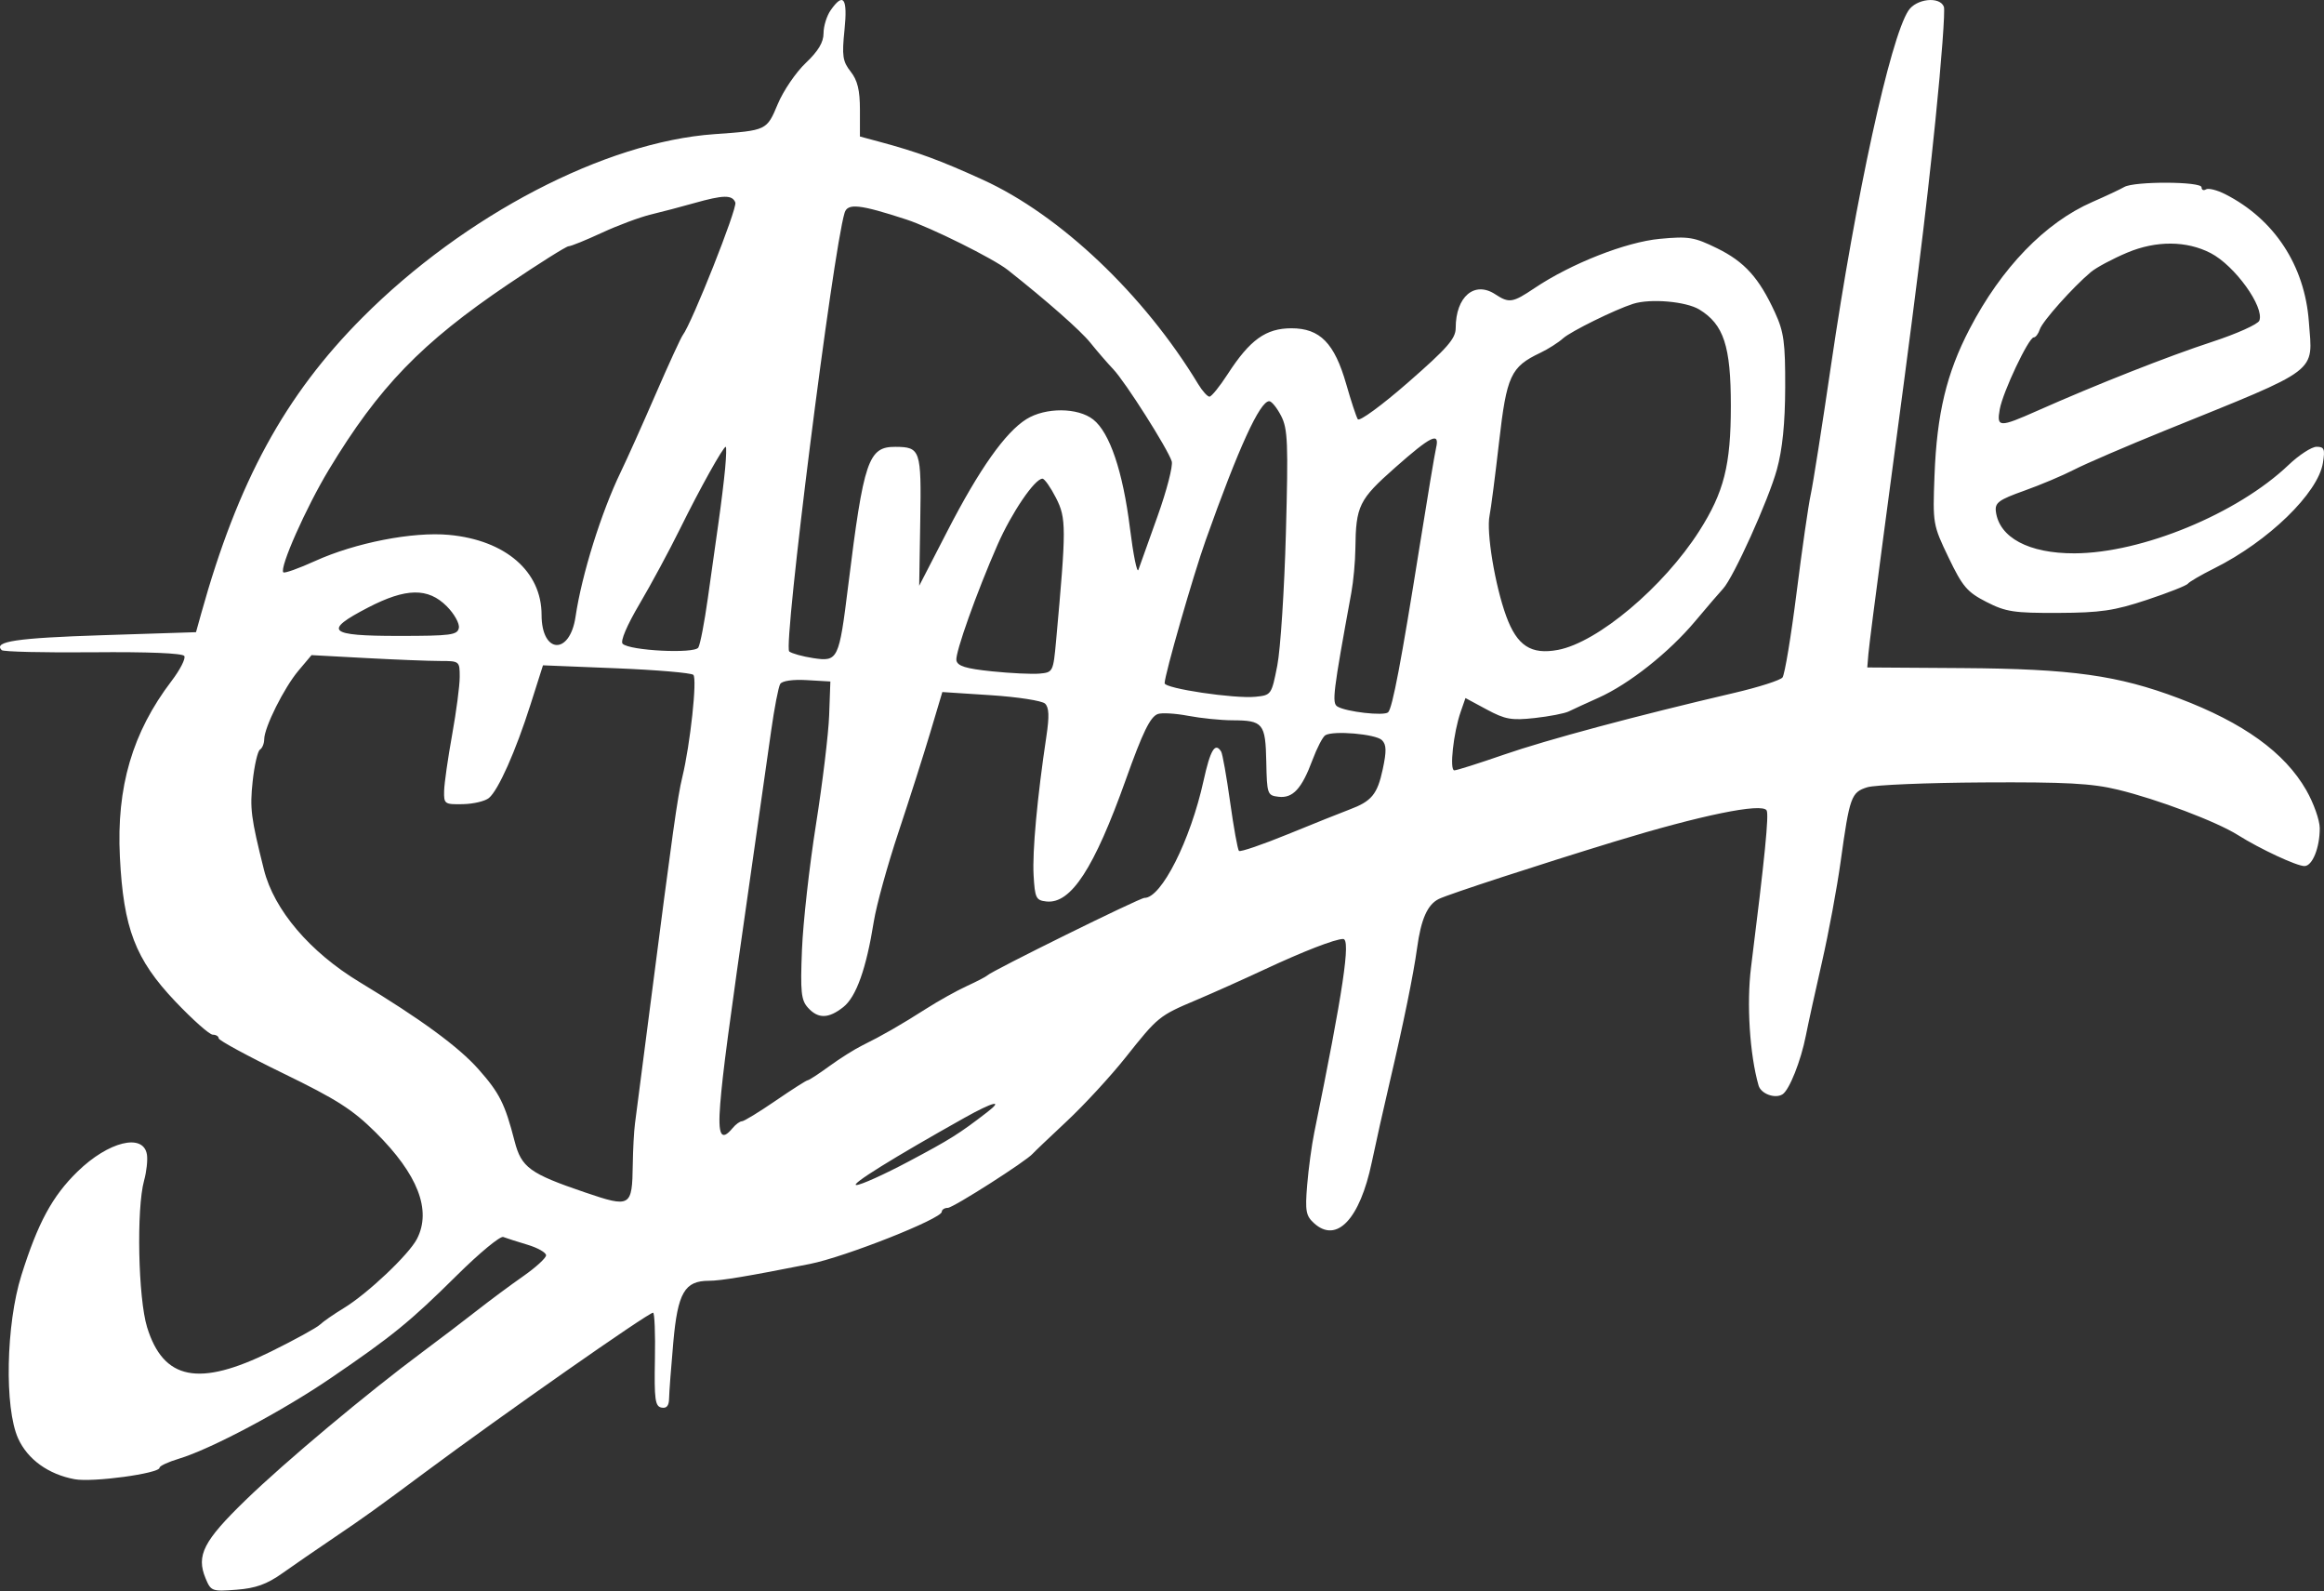 <svg width="466" height="319" viewBox="0 0 466 319" fill="none" xmlns="http://www.w3.org/2000/svg">
<rect x="0" y="0" width="466" height="319" fill="#333333" stroke="none"/>
<path fill-rule="evenodd" clip-rule="evenodd" d="M166.554 2.061C165.773 3.178 165.134 5.25 165.134 6.666C165.134 8.474 164.072 10.248 161.56 12.629C159.595 14.493 157.08 18.181 155.971 20.826C153.732 26.17 153.783 26.145 143.221 26.894C121.328 28.445 93.131 43.136 72.695 63.636C57.123 79.258 47.711 96.526 40.343 122.99L39.303 126.727L20.41 127.337C3.293 127.891 -1.395 128.588 0.337 130.324C0.665 130.652 8.911 130.845 18.663 130.754C29.664 130.651 36.608 130.934 36.956 131.5C37.266 132.002 36.112 134.259 34.392 136.516C26.549 146.809 23.334 157.764 24.039 171.783C24.76 186.119 27.128 192.294 35.138 200.735C38.623 204.407 42.009 207.412 42.661 207.412C43.314 207.412 43.849 207.74 43.849 208.141C43.849 208.542 49.678 211.706 56.803 215.172C67.531 220.389 70.716 222.424 75.327 227.005C83.792 235.411 86.577 242.595 83.606 248.352C81.981 251.498 73.694 259.332 68.926 262.227C66.92 263.445 64.772 264.936 64.152 265.54C63.532 266.143 59.111 268.571 54.328 270.933C39.886 278.065 32.773 276.668 29.495 266.054C27.699 260.238 27.332 242.281 28.893 236.647C29.381 234.888 29.637 232.549 29.463 231.449C28.77 227.081 21.743 228.804 15.528 234.869C10.482 239.793 7.598 245.125 4.287 255.651C1.197 265.469 0.864 282.235 3.636 288.35C5.541 292.552 9.69 295.544 14.972 296.525C18.563 297.192 31.994 295.371 31.994 294.217C31.994 293.866 33.735 293.054 35.864 292.416C42.214 290.51 56.553 282.907 66.237 276.312C78.673 267.844 82.241 264.938 91.66 255.606C96.137 251.17 100.301 247.731 100.912 247.966C101.522 248.201 103.706 248.899 105.764 249.516C107.823 250.134 109.502 251.088 109.497 251.636C109.491 252.186 107.427 254.073 104.908 255.832C102.389 257.59 98.232 260.674 95.669 262.683C93.107 264.693 88.244 268.393 84.863 270.906C73.57 279.296 57.154 293.035 49.217 300.739C40.798 308.91 39.321 311.794 41.211 316.367C42.292 318.979 42.493 319.054 47.42 318.676C51.28 318.38 53.505 317.58 56.615 315.373C58.873 313.772 63.592 310.524 67.103 308.154C73.016 304.164 75.452 302.415 85.341 295.061C100.638 283.685 129.994 263.14 130.954 263.14C131.253 263.14 131.419 267.355 131.322 272.504C131.172 280.53 131.36 281.911 132.638 282.164C133.668 282.368 134.139 281.804 134.162 280.336C134.179 279.169 134.559 274.11 135.006 269.095C135.894 259.13 137.275 256.745 142.155 256.745C144.533 256.745 149.946 255.843 162.398 253.37C169.454 251.969 188.844 244.3 188.844 242.911C188.844 242.481 189.389 242.128 190.054 242.128C191.113 242.128 205.869 232.71 207.086 231.257C207.34 230.955 210.404 228.036 213.896 224.77C217.388 221.504 222.696 215.749 225.691 211.98C232.215 203.772 232.397 203.624 239.912 200.448C243.172 199.07 249.279 196.336 253.484 194.372C261.345 190.7 267.718 188.227 269.321 188.227C270.883 188.227 269.341 198.566 263.528 227.054C263.015 229.566 262.375 234.296 262.106 237.565C261.678 242.767 261.852 243.72 263.495 245.21C268.024 249.316 272.675 244.406 275.062 233.001C275.851 229.227 277.461 222.029 278.64 217.005C281.391 205.277 283.44 195.252 284.147 190.054C284.942 184.223 286.237 181.31 288.532 180.194C290.495 179.238 308.683 173.304 323.809 168.682C341.041 163.418 353.286 160.907 354.234 162.446C354.732 163.253 353.876 171.869 351.113 193.893C350.197 201.198 350.846 211.414 352.62 217.591C353.1 219.263 355.906 220.306 357.414 219.373C358.78 218.527 361.105 212.688 362.105 207.59C362.568 205.231 364.028 198.573 365.349 192.795C366.671 187.017 368.351 177.972 369.081 172.696C370.881 159.701 371.198 158.818 374.42 157.813C375.925 157.345 386.389 156.909 397.674 156.845C414.255 156.751 419.438 157.03 424.682 158.301C432.636 160.227 444.445 164.692 448.742 167.397C453.182 170.191 460.519 173.61 462.078 173.61C463.671 173.61 465.159 169.928 465.148 166.013C465.143 164.413 463.926 160.984 462.443 158.394C458.119 150.841 449.841 144.876 436.887 139.977C424.705 135.372 415.393 134.07 393.571 133.925L374.42 133.797L374.643 131.093C374.766 129.605 376.105 119.138 377.618 107.832C384.371 57.407 386.019 44.227 388.085 24.105C389.295 12.318 390.057 2.08 389.778 1.352C388.959 -0.787 384.235 -0.271 382.665 2.129C379.011 7.716 372.139 39.196 367.168 73.117C365.364 85.427 363.522 97.144 363.075 99.153C362.628 101.163 361.354 110.002 360.245 118.795C359.136 127.588 357.864 135.243 357.42 135.805C356.976 136.367 352.617 137.76 347.734 138.899C328.213 143.455 310.127 148.304 301.535 151.285C296.557 153.011 292.093 154.425 291.614 154.425C290.613 154.425 291.434 146.874 292.893 142.684L293.851 139.931L298.114 142.227C301.811 144.216 303.09 144.444 307.726 143.935C310.667 143.612 313.745 143.016 314.565 142.61C315.386 142.204 318.073 140.97 320.535 139.867C326.669 137.12 334.645 130.804 339.922 124.514C342.345 121.626 344.853 118.705 345.497 118.021C347.574 115.812 354.61 100.243 356.293 94.129C357.412 90.063 357.938 84.878 357.96 77.684C357.988 68.648 357.703 66.546 355.92 62.661C352.727 55.702 349.813 52.469 344.293 49.764C339.718 47.521 338.611 47.339 332.825 47.878C326.024 48.511 315.003 52.845 307.686 57.764C303.305 60.708 302.606 60.817 299.818 58.987C295.653 56.254 291.891 59.465 291.891 65.754C291.891 67.874 290.229 69.774 282.363 76.645C277.074 81.265 272.577 84.553 272.258 84.036C271.941 83.522 270.903 80.373 269.951 77.038C267.595 68.783 264.683 65.808 258.962 65.808C253.824 65.808 250.632 68.102 246.169 75.001C244.565 77.482 242.92 79.511 242.515 79.511C242.11 79.511 241.094 78.38 240.257 76.999C229.386 59.04 212.569 43.091 197.051 36.025C188.458 32.112 183.982 30.469 176.305 28.406L172.43 27.365V22.043C172.43 18.075 171.958 16.12 170.576 14.36C168.966 12.31 168.802 11.212 169.334 6.014C169.99 -0.403 169.13 -1.625 166.554 2.061ZM425.944 37.486C425.192 37.928 422.319 39.277 419.56 40.483C410.07 44.631 401.329 53.666 394.94 65.933C390.315 74.812 388.373 82.914 387.902 95.284C387.534 104.989 387.571 105.206 390.721 111.766C393.522 117.602 394.448 118.688 398.301 120.66C402.198 122.654 403.814 122.902 412.721 122.863C421.206 122.825 423.947 122.421 430.503 120.244C434.767 118.828 438.46 117.371 438.711 117.006C438.962 116.64 441.347 115.252 444.013 113.922C454.853 108.511 464.802 98.854 465.784 92.79C466.234 90.01 466.057 89.561 464.513 89.561C463.525 89.561 460.993 91.204 458.885 93.213C448.644 102.973 429.49 110.877 415.974 110.922C406.819 110.952 400.849 107.768 400.203 102.511C399.99 100.774 400.802 100.182 405.882 98.372C409.142 97.211 413.656 95.306 415.913 94.139C418.17 92.972 426.377 89.44 434.151 86.29C465.549 73.569 463.733 74.942 462.964 64.489C462.135 53.227 456.045 43.939 446.208 38.934C444.563 38.097 442.818 37.659 442.332 37.96C441.845 38.262 441.447 38.073 441.447 37.541C441.447 36.359 427.941 36.31 425.944 37.486ZM147.447 40.602C147.879 41.731 138.744 64.763 136.907 67.178C136.525 67.681 134.071 73.025 131.454 79.055C128.837 85.084 125.701 92.073 124.484 94.585C120.564 102.684 116.649 115.206 115.408 123.617C114.26 131.399 108.595 131.096 108.595 123.253C108.595 114.541 101.349 108.28 90.041 107.222C82.793 106.544 71.238 108.799 63.164 112.466C59.906 113.946 57.049 114.966 56.815 114.732C55.974 113.889 61.363 101.738 65.933 94.167C75.945 77.584 84.517 68.719 101.872 56.996C108.089 52.799 113.551 49.364 114.013 49.364C114.474 49.364 117.47 48.149 120.67 46.666C123.871 45.181 128.311 43.529 130.537 42.993C132.764 42.458 136.637 41.439 139.144 40.728C145.06 39.054 146.843 39.026 147.447 40.602ZM181.719 43.993C186.646 45.6 199.194 51.837 202.067 54.108C209.937 60.327 216.692 66.279 218.64 68.71C219.978 70.379 222.049 72.774 223.241 74.03C225.663 76.582 234.152 89.954 234.951 92.474C235.234 93.367 233.955 98.318 232.109 103.477C230.264 108.636 228.535 113.474 228.268 114.227C228.001 114.981 227.237 111.215 226.57 105.86C225.156 94.508 222.518 86.705 219.213 84.1C216.133 81.673 209.664 81.633 205.822 84.017C201.596 86.641 196.37 94.03 189.999 106.394L184.314 117.425L184.527 104.377C184.76 90.171 184.568 89.604 179.533 89.575C174.116 89.544 173.19 92.27 170.075 117.423C168.235 132.279 168.038 132.685 163.048 131.922C160.935 131.6 158.777 131.001 158.253 130.59C156.995 129.606 166.999 50.379 169.356 42.655C169.956 40.689 172.396 40.953 181.719 43.993ZM443.278 50.738C448.111 53.242 454.086 61.529 453.035 64.271C452.757 64.999 448.497 66.912 443.569 68.524C434.772 71.402 420.416 77.06 408.544 82.33C400.868 85.737 400.326 85.715 400.988 82.024C401.61 78.56 406.782 67.635 407.799 67.635C408.181 67.635 408.726 66.916 409.009 66.036C409.527 64.426 415.594 57.616 419.253 54.538C420.338 53.625 423.621 51.871 426.548 50.64C432.349 48.2 438.447 48.235 443.278 50.738ZM340.752 62.05C345.644 65.038 347.063 69.374 347.063 81.339C347.063 93.247 345.692 98.673 340.716 106.468C333.553 117.685 320.356 128.782 312.4 130.277C307.007 131.29 304.19 129.455 302.021 123.515C299.768 117.345 297.998 106.657 298.683 103.348C298.952 102.046 299.806 95.442 300.58 88.671C302.11 75.287 302.91 73.553 308.853 70.728C310.423 69.982 312.481 68.672 313.426 67.818C314.955 66.436 323.831 62.064 327.456 60.907C330.918 59.802 338.081 60.418 340.752 62.05ZM256.885 83.365C258.221 85.953 258.335 88.761 257.842 106.89C257.534 118.211 256.759 130.146 256.118 133.413C254.971 139.265 254.908 139.355 251.765 139.673C247.528 140.101 233.528 138.016 233.528 136.957C233.528 135.27 239.242 115.376 241.762 108.289C248.345 89.779 252.621 80.425 254.5 80.425C254.978 80.425 256.05 81.748 256.885 83.365ZM287.956 89.789C287.69 90.919 286.195 99.861 284.634 109.66C280.978 132.607 279.212 141.912 278.347 142.779C277.56 143.568 269.899 142.698 268.163 141.624C267.04 140.928 267.303 138.782 270.966 118.795C271.381 116.534 271.745 112.578 271.774 110.002C271.875 101.392 272.477 100.159 279.736 93.742C286.974 87.342 288.733 86.496 287.956 89.789ZM145.402 93.9C145.181 96.287 144.59 101.118 144.087 104.635C143.585 108.152 142.618 115.007 141.94 119.867C141.262 124.727 140.4 129.202 140.024 129.81C139.235 131.09 126.236 130.439 124.848 129.048C124.349 128.549 125.703 125.363 128.242 121.059C130.566 117.123 134.229 110.326 136.384 105.957C140.334 97.948 145.008 89.561 145.524 89.561C145.677 89.561 145.623 91.514 145.402 93.9ZM211.75 99.82C213.824 103.895 213.825 105.77 211.768 128.388C211.195 134.681 211.142 134.787 208.451 135.03C206.946 135.167 202.642 134.961 198.886 134.574C193.647 134.033 191.992 133.521 191.772 132.372C191.496 130.93 195.858 118.679 200.023 109.203C202.844 102.782 207.485 95.956 209.03 95.956C209.443 95.956 210.667 97.695 211.75 99.82ZM89.582 121.533C91.085 123.039 92.177 124.992 92.007 125.873C91.733 127.301 90.419 127.474 79.857 127.474C65.79 127.474 64.738 126.489 73.793 121.793C81.407 117.844 85.827 117.772 89.582 121.533ZM88.22 132.499C92.138 132.499 92.18 132.533 92.18 135.696C92.18 137.454 91.492 142.696 90.651 147.345C89.81 151.992 89.092 157.028 89.055 158.536C88.992 161.168 89.141 161.274 92.814 161.202C94.919 161.16 97.267 160.605 98.033 159.968C99.932 158.39 103.396 150.605 106.389 141.192L108.877 133.369L123.554 133.962C131.627 134.289 138.587 134.881 139.021 135.277C139.833 136.019 138.41 149.219 136.811 155.795C135.867 159.671 134.889 166.636 130.458 201.017C128.936 212.825 127.527 223.719 127.324 225.227C127.122 226.734 126.923 230.434 126.881 233.449C126.764 241.956 126.453 242.138 117.331 239.036C106.215 235.254 104.548 234.043 103.184 228.756C101.246 221.246 100.169 219.103 95.932 214.324C91.967 209.851 84.335 204.261 72.118 196.88C62.137 190.85 54.945 182.402 52.924 174.334C50.31 163.899 50.08 162.087 50.664 156.617C51.007 153.412 51.666 150.556 52.127 150.27C52.589 149.983 52.971 149.054 52.977 148.204C52.991 145.81 56.957 137.864 59.856 134.425L62.468 131.325L73.364 131.912C79.356 132.235 86.041 132.499 88.22 132.499ZM166.26 143.364C166.127 147.079 164.936 156.945 163.613 165.29C162.29 173.635 161.028 184.911 160.809 190.347C160.466 198.834 160.636 200.484 162.002 201.996C164.046 204.259 166.118 204.227 169.095 201.88C171.689 199.836 173.706 194.174 175.218 184.697C175.728 181.499 177.942 173.482 180.139 166.882C182.336 160.282 185.217 151.246 186.543 146.804L188.954 138.726L198.702 139.361C204.064 139.71 208.944 140.467 209.548 141.044C210.351 141.81 210.425 143.561 209.822 147.573C207.988 159.787 206.983 170.685 207.253 175.437C207.514 180.032 207.734 180.483 209.818 180.709C214.734 181.244 219.389 174.1 225.756 156.252C229.127 146.801 230.626 143.721 232.135 143.141C232.911 142.843 235.649 142.999 238.221 143.487C240.793 143.975 244.79 144.382 247.103 144.389C253.281 144.41 253.752 144.986 253.91 152.708C254.042 159.214 254.128 159.459 256.374 159.721C259.241 160.056 261.021 158.124 263.176 152.339C264.071 149.936 265.228 147.708 265.746 147.387C267.331 146.405 275.861 147.141 277.099 148.365C278.011 149.267 278.047 150.538 277.264 154.196C276.186 159.231 275.034 160.626 270.583 162.284C269.011 162.871 263.49 165.082 258.314 167.197C253.138 169.314 248.691 170.833 248.431 170.573C248.172 170.313 247.375 165.908 246.66 160.786C245.945 155.664 245.136 151.109 244.862 150.664C243.658 148.712 242.697 150.299 241.338 156.48C238.706 168.459 232.866 180.04 229.482 179.991C228.549 179.977 198.894 194.603 197.963 195.536C197.713 195.787 195.866 196.745 193.86 197.665C191.854 198.585 188.202 200.621 185.745 202.187C180.626 205.452 176.799 207.65 172.886 209.571C171.381 210.31 168.409 212.182 166.282 213.731C164.155 215.281 162.21 216.548 161.959 216.548C161.709 216.548 158.807 218.398 155.511 220.659C152.213 222.92 149.182 224.77 148.773 224.77C148.365 224.77 147.52 225.387 146.896 226.14C144.602 228.909 143.916 227.583 144.414 221.344C144.93 214.884 145.982 206.957 150.633 174.523C152.181 163.72 153.978 151.117 154.625 146.516C155.273 141.915 156.093 137.681 156.446 137.107C156.833 136.48 158.969 136.172 161.796 136.337L166.502 136.61L166.26 143.364ZM197.963 222.934C192.296 227.303 190.598 228.37 182.21 232.825C177.307 235.43 172.588 237.556 171.723 237.551C170.32 237.543 179.066 232.104 193.404 224.069C199.093 220.881 201.358 220.316 197.963 222.934Z" fill="white"/>
</svg>

